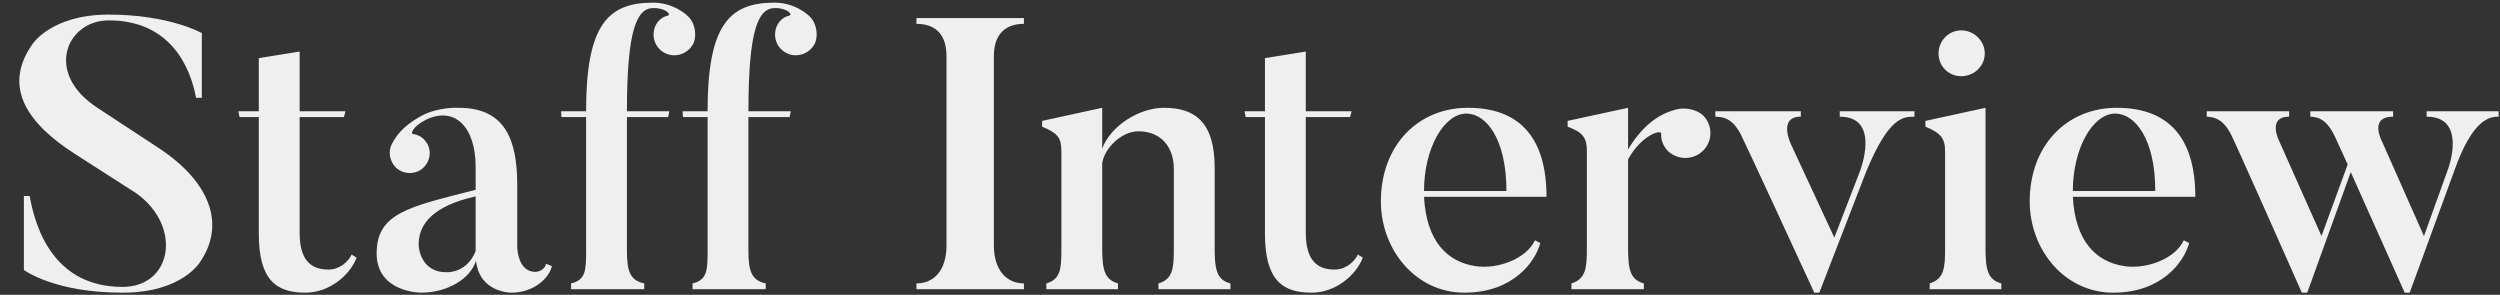 <svg width="899" height="106" viewBox="0 0 899 106" fill="none" xmlns="http://www.w3.org/2000/svg">
<rect x="0" y="0" width="899" height="106" fill="#333333" stroke="none"/>
<path d="M72.16 93.889C72.16 93.889 65.927 105.247 44.044 105.247C19.39 105.247 8.587 97.075 8.587 97.075V70.482H10.664C12.88 83.086 19.944 103.169 44.044 103.169C61.911 103.169 65.65 81.424 49.03 69.513L27.008 55.385C10.526 44.859 0.554 31.701 11.634 15.912C11.634 15.912 18.421 5.247 39.058 5.247C60.941 5.247 72.576 11.895 72.576 11.895V35.164H70.498C68.559 24.637 61.634 7.324 39.058 7.324C24.099 7.324 15.65 26.161 35.041 38.765L57.202 53.308C75.623 65.496 81.024 80.593 72.16 93.889ZM126.445 91.535L128.245 92.643C125.891 98.875 118.55 105.247 109.824 105.247C99.437 105.247 93.065 100.814 93.065 84.055V42.089H86.14L85.725 40.011H93.065V20.898L107.747 18.543V40.011H124.229L123.675 42.089H107.747V83.64C107.747 93.058 111.348 96.936 118.135 96.936C122.151 96.936 125.337 94.028 126.445 91.535ZM171.038 70.621C156.218 73.945 150.539 80.177 150.539 87.934C150.539 89.873 151.786 97.906 160.511 97.906C166.467 97.906 169.791 93.612 171.038 90.288C171.038 90.011 171.038 70.621 171.038 70.621ZM196.384 94.859L198.461 95.69C197.492 99.983 191.952 105.247 183.918 105.247C183.918 105.247 172.423 105.385 171.176 93.751C169.237 100.122 161.065 105.247 151.37 105.247C151.37 105.247 135.442 105.247 135.442 91.119C135.442 76.576 147.076 74.36 171.038 68.266V59.956C171.038 45.69 163.558 38.072 153.171 43.058C148.323 45.551 147.63 48.044 148.461 48.183C150.401 48.46 151.924 49.291 153.171 50.953C155.525 54.139 154.694 58.571 151.509 60.925C148.323 63.141 143.752 62.449 141.536 59.263C139.874 56.909 139.736 53.862 140.982 51.646C142.229 49.429 144.306 45.551 151.786 41.535C157.88 38.349 164.943 38.765 164.943 38.765C181.564 38.765 185.996 50.122 185.996 66.466V88.626C185.996 88.626 185.996 97.767 192.506 97.767C192.506 97.767 195.553 97.767 196.384 94.859ZM249.405 15.496C247.604 19.236 243.172 20.898 239.432 19.236C235.554 17.435 234.031 13.142 235.693 9.263C236.662 7.324 238.186 6.078 239.986 5.662C241.648 5.385 239.571 2.892 235 2.892C229.045 2.892 225.444 10.371 225.444 40.011H240.679L240.263 42.089H225.444V90.288C225.444 97.767 226.69 100.814 231.676 101.922V104H205.36V101.922C210.624 100.676 210.762 97.213 210.762 90.288V42.089H201.898L201.759 40.011H210.762C210.762 8.986 218.518 0.953 234.862 0.953C241.787 0.953 247.05 4.97 248.435 7.047C249.959 9.263 250.513 12.865 249.405 15.496ZM293.093 15.496C291.292 19.236 286.86 20.898 283.121 19.236C279.242 17.435 277.719 13.142 279.381 9.263C280.35 7.324 281.874 6.078 283.675 5.662C285.337 5.385 283.259 2.892 278.688 2.892C272.733 2.892 269.132 10.371 269.132 40.011H284.367L283.952 42.089H269.132V90.288C269.132 97.767 270.378 100.814 275.364 101.922V104H249.049V101.922C254.312 100.676 254.45 97.213 254.45 90.288V42.089H245.586L245.448 40.011H254.45C254.45 8.986 262.207 0.953 278.55 0.953C285.475 0.953 290.738 4.97 292.123 7.047C293.647 9.263 294.201 12.865 293.093 15.496ZM329.556 6.493H368.199V8.571C362.243 8.571 357.395 11.618 357.395 20.205V88.211C357.395 97.629 362.381 101.922 368.199 101.922V104H329.556V101.922C335.512 101.922 340.359 97.629 340.359 88.211V20.205C340.359 11.618 335.65 8.571 329.556 8.571V6.493ZM442.476 101.922V104H416.575V101.922C421.839 100.399 422.116 96.244 422.116 89.18V60.787C422.116 52.754 417.406 47.214 409.373 47.214C403.141 47.214 396.908 53.585 396.354 58.848V89.319C396.354 96.936 397.185 100.537 402.032 101.922V104H376.271V101.922C381.534 100.399 381.672 96.382 381.672 89.319V54.416C381.672 49.568 380.426 47.906 374.747 45.551V43.474L396.354 38.765V53.446C399.401 45.136 409.789 38.765 418.514 38.765C429.456 38.765 436.797 43.612 436.797 60.371V89.18C436.797 96.798 437.489 100.676 442.476 101.922ZM488.259 91.535L490.059 92.643C487.705 98.875 480.364 105.247 471.638 105.247C461.25 105.247 454.879 100.814 454.879 84.055V42.089H447.954L447.538 40.011H454.879V20.898L469.561 18.543V40.011H486.043L485.489 42.089H469.561V83.64C469.561 93.058 473.162 96.936 479.948 96.936C483.965 96.936 487.151 94.028 488.259 91.535ZM512.076 68.682H541.716C541.716 49.845 534.375 40.842 527.311 40.842C519.278 40.842 512.076 53.308 512.076 68.682ZM551.965 86.41L553.904 87.38C552.103 94.166 544.07 105.247 526.619 105.247C509.029 105.247 496.563 89.734 496.563 72.421C496.563 52.477 509.721 38.765 527.865 38.765C546.009 38.765 556.12 49.014 556.12 70.759H512.076C512.907 86.826 520.525 94.166 530.497 95.69C538.53 96.936 548.918 93.058 551.965 86.41ZM602.911 39.319C605.682 38.626 609.975 39.18 612.468 41.535C615.931 44.997 615.931 50.676 612.468 54.139C609.006 57.601 603.465 57.74 599.726 54.277C598.064 52.477 597.233 50.261 597.371 48.183C597.648 46.244 590.169 48.599 585.46 57.324V89.042C585.46 96.798 586.153 100.537 591.139 101.922V104H565.1V101.922C570.363 100.26 570.64 96.244 570.64 89.042V54.416C570.64 49.707 569.394 47.629 563.715 45.551V43.474L585.46 38.765V53.723C591.693 43.335 598.479 40.427 602.911 39.319ZM661.562 40.011H688.432V41.95C684.277 41.95 679.152 42.227 671.119 61.618L654.222 105.247H652.421C627.906 52.061 626.382 49.153 626.382 49.153C623.058 42.089 619.319 42.089 616.826 41.95V40.011H647.574V41.95C639.125 41.95 644.111 52.061 644.111 52.061L659.623 85.441L668.765 61.756C668.765 61.756 676.659 41.95 661.562 41.95V40.011ZM705.271 27.407C700.7 27.407 697.099 23.806 697.099 19.236C697.099 14.665 700.7 10.925 705.271 10.925C709.842 10.925 713.72 14.665 713.72 19.236C713.72 23.806 709.842 27.407 705.271 27.407ZM719.675 101.922V104H693.914V101.922C699.177 100.26 699.454 96.244 699.454 89.18V54.554C699.454 49.845 698.069 47.906 692.39 45.551V43.474L713.997 38.765V89.18C713.997 96.798 714.689 100.537 719.675 101.922ZM745.395 68.682H775.035C775.035 49.845 767.694 40.842 760.63 40.842C752.597 40.842 745.395 53.308 745.395 68.682ZM785.284 86.41L787.223 87.38C785.423 94.166 777.389 105.247 759.938 105.247C742.348 105.247 729.883 89.734 729.883 72.421C729.883 52.477 743.04 38.765 761.184 38.765C779.328 38.765 789.439 49.014 789.439 70.759H745.395C746.226 86.826 753.844 94.166 763.816 95.69C771.849 96.936 782.237 93.058 785.284 86.41ZM872.619 40.011H898.519V41.95C895.472 41.95 889.24 42.504 882.592 61.341L866.525 105.247H864.725L845.334 61.895L829.683 105.247H827.744C804.198 52.061 802.398 48.599 802.398 48.599C799.351 42.366 795.75 42.089 793.534 41.95V40.011H823.173V41.95C815.14 41.95 819.572 50.676 819.572 50.676L834.808 84.886L844.226 59.125C839.932 49.707 839.378 48.599 839.378 48.599C836.331 42.366 833.007 42.089 830.791 41.95V40.011H860.569V41.95C851.705 41.95 856.553 50.815 856.553 50.815L871.65 84.886L880.375 60.648C880.375 60.648 887.301 41.95 872.619 41.95V40.011Z" fill="#EFEFEF"/>
</svg>
